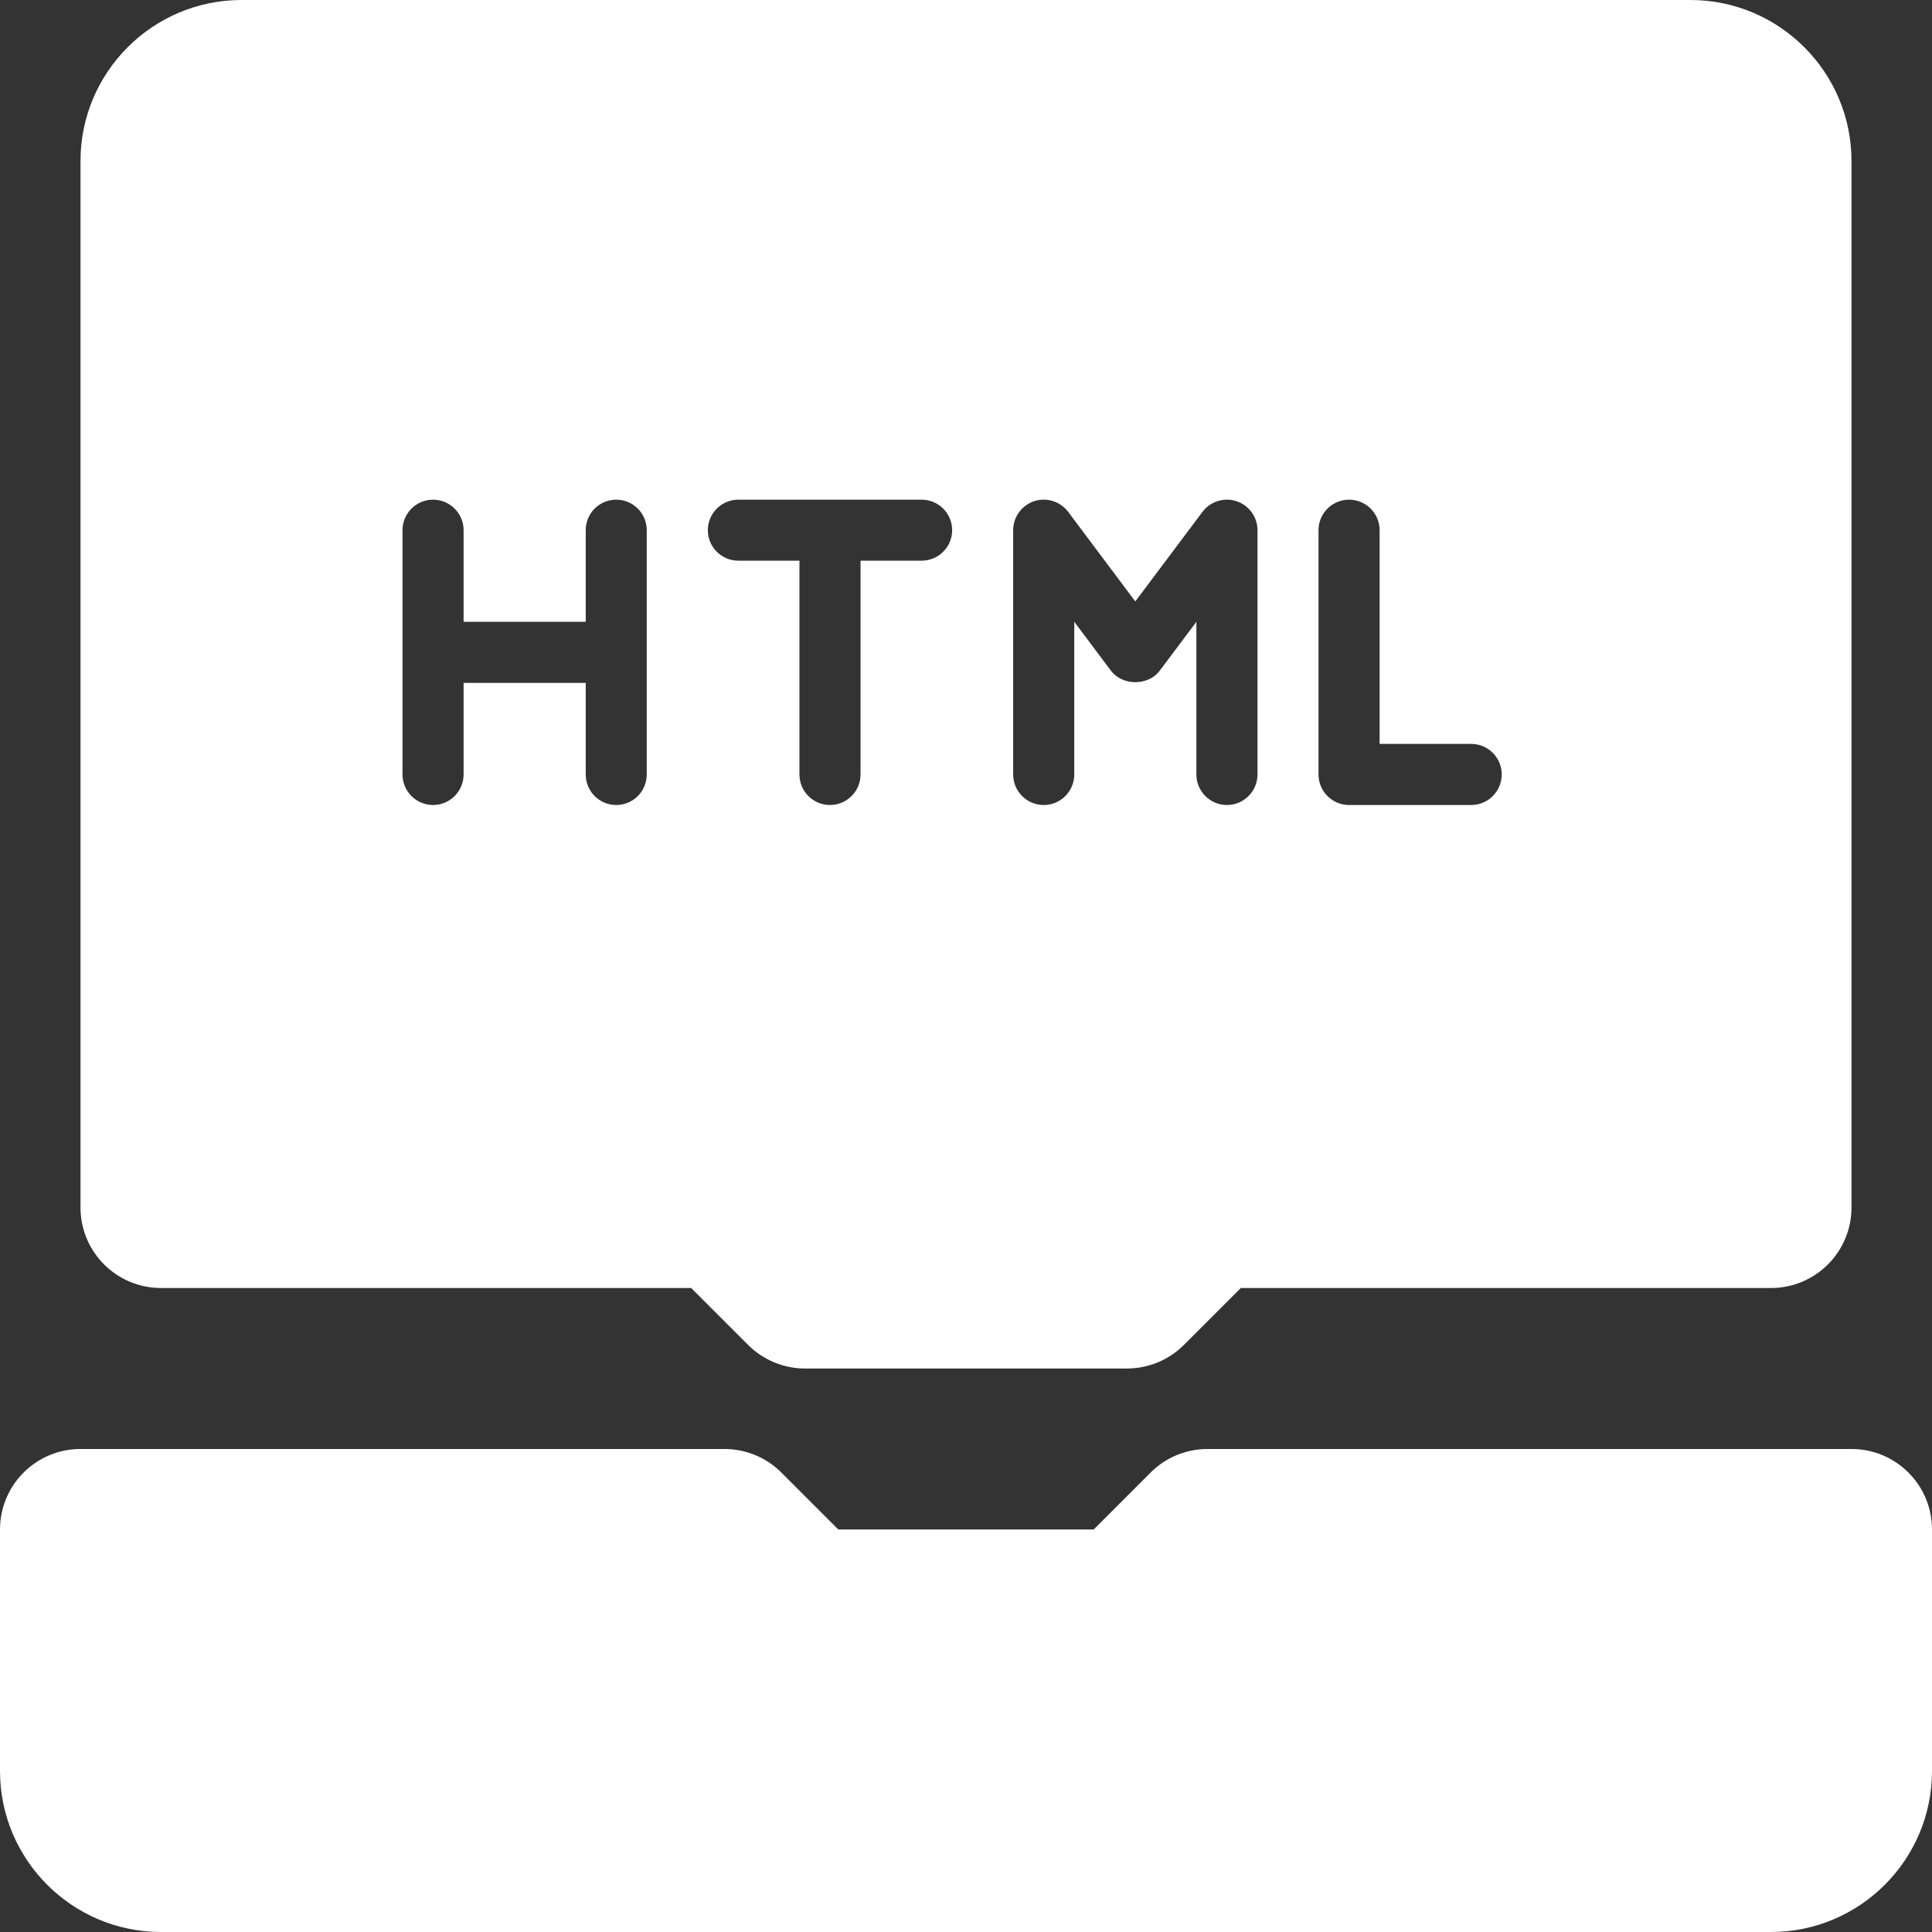 <svg width="512" height="512" viewBox="0 0 512 512" fill="none" xmlns="http://www.w3.org/2000/svg">
<rect x="0" y="0" width="512" height="512" fill="#333333" stroke="none"/>
<g clip-path="url(#clip0_101_2)">
<path d="M490.667 383.998H320C314.347 383.998 308.907 386.238 304.917 390.249L289.834 405.332H222.165L207.082 390.249C203.093 386.238 197.653 383.998 191.999 383.998H21.333C9.557 383.998 0 393.555 0 405.331V469.331C0 492.862 19.136 511.998 42.667 511.998H469.334C492.865 511.998 512.001 492.862 512.001 469.331V405.331C512 393.555 502.464 383.998 490.667 383.998Z" fill="white"/>
<path d="M42.667 341.335H183.168L198.251 356.418C202.24 360.407 207.68 362.669 213.334 362.669H298.667C304.32 362.669 309.76 360.408 313.75 356.418L328.833 341.335H469.334C481.11 341.335 490.667 331.778 490.667 320.002V42.669C490.667 19.138 471.531 0.002 448 0.002H64C40.469 0.002 21.333 19.138 21.333 42.669V320.002C21.333 331.778 30.891 341.335 42.667 341.335ZM349.419 140.503C349.419 136.044 353.046 132.418 357.526 132.418C361.985 132.418 365.611 136.045 365.611 140.503V197.143H389.888C394.368 197.143 397.973 200.77 397.973 205.228C397.973 209.708 394.368 213.335 389.888 213.335H357.525C353.045 213.335 349.418 209.708 349.418 205.228V140.503H349.419ZM268.501 140.503C268.501 137.026 270.741 133.932 274.048 132.823C277.355 131.735 280.981 132.866 283.072 135.639L300.864 159.383L318.677 135.639C320.768 132.866 324.416 131.735 327.701 132.823C331.008 133.932 333.248 137.026 333.248 140.503V205.228C333.248 209.708 329.621 213.335 325.141 213.335C320.682 213.335 317.056 209.708 317.056 205.228V164.78L307.349 177.729C304.298 181.804 297.45 181.804 294.4 177.729L284.693 164.78V205.228C284.693 209.708 281.066 213.335 276.608 213.335C272.128 213.335 268.501 209.708 268.501 205.228V140.503V140.503ZM195.669 132.418H244.224C248.704 132.418 252.331 136.045 252.331 140.503C252.331 144.961 248.704 148.588 244.224 148.588H228.053V205.228C228.053 209.708 224.426 213.335 219.946 213.335C215.487 213.335 211.861 209.708 211.861 205.228V148.588H195.669C191.21 148.588 187.584 144.961 187.584 140.503C187.584 136.045 191.211 132.418 195.669 132.418ZM106.667 140.503C106.667 136.044 110.294 132.418 114.752 132.418C119.232 132.418 122.859 136.045 122.859 140.503V164.78H155.222V140.503C155.222 136.044 158.827 132.418 163.307 132.418C167.787 132.418 171.392 136.045 171.392 140.503V205.228C171.392 209.708 167.787 213.335 163.307 213.335C158.827 213.335 155.222 209.708 155.222 205.228V180.972H122.859V205.228C122.859 209.708 119.232 213.335 114.752 213.335C110.293 213.335 106.667 209.708 106.667 205.228V140.503Z" fill="white"/>
</g>
<defs>
<clipPath id="clip0_101_2">
<rect width="512" height="512" fill="white"/>
</clipPath>
</defs>
</svg>

